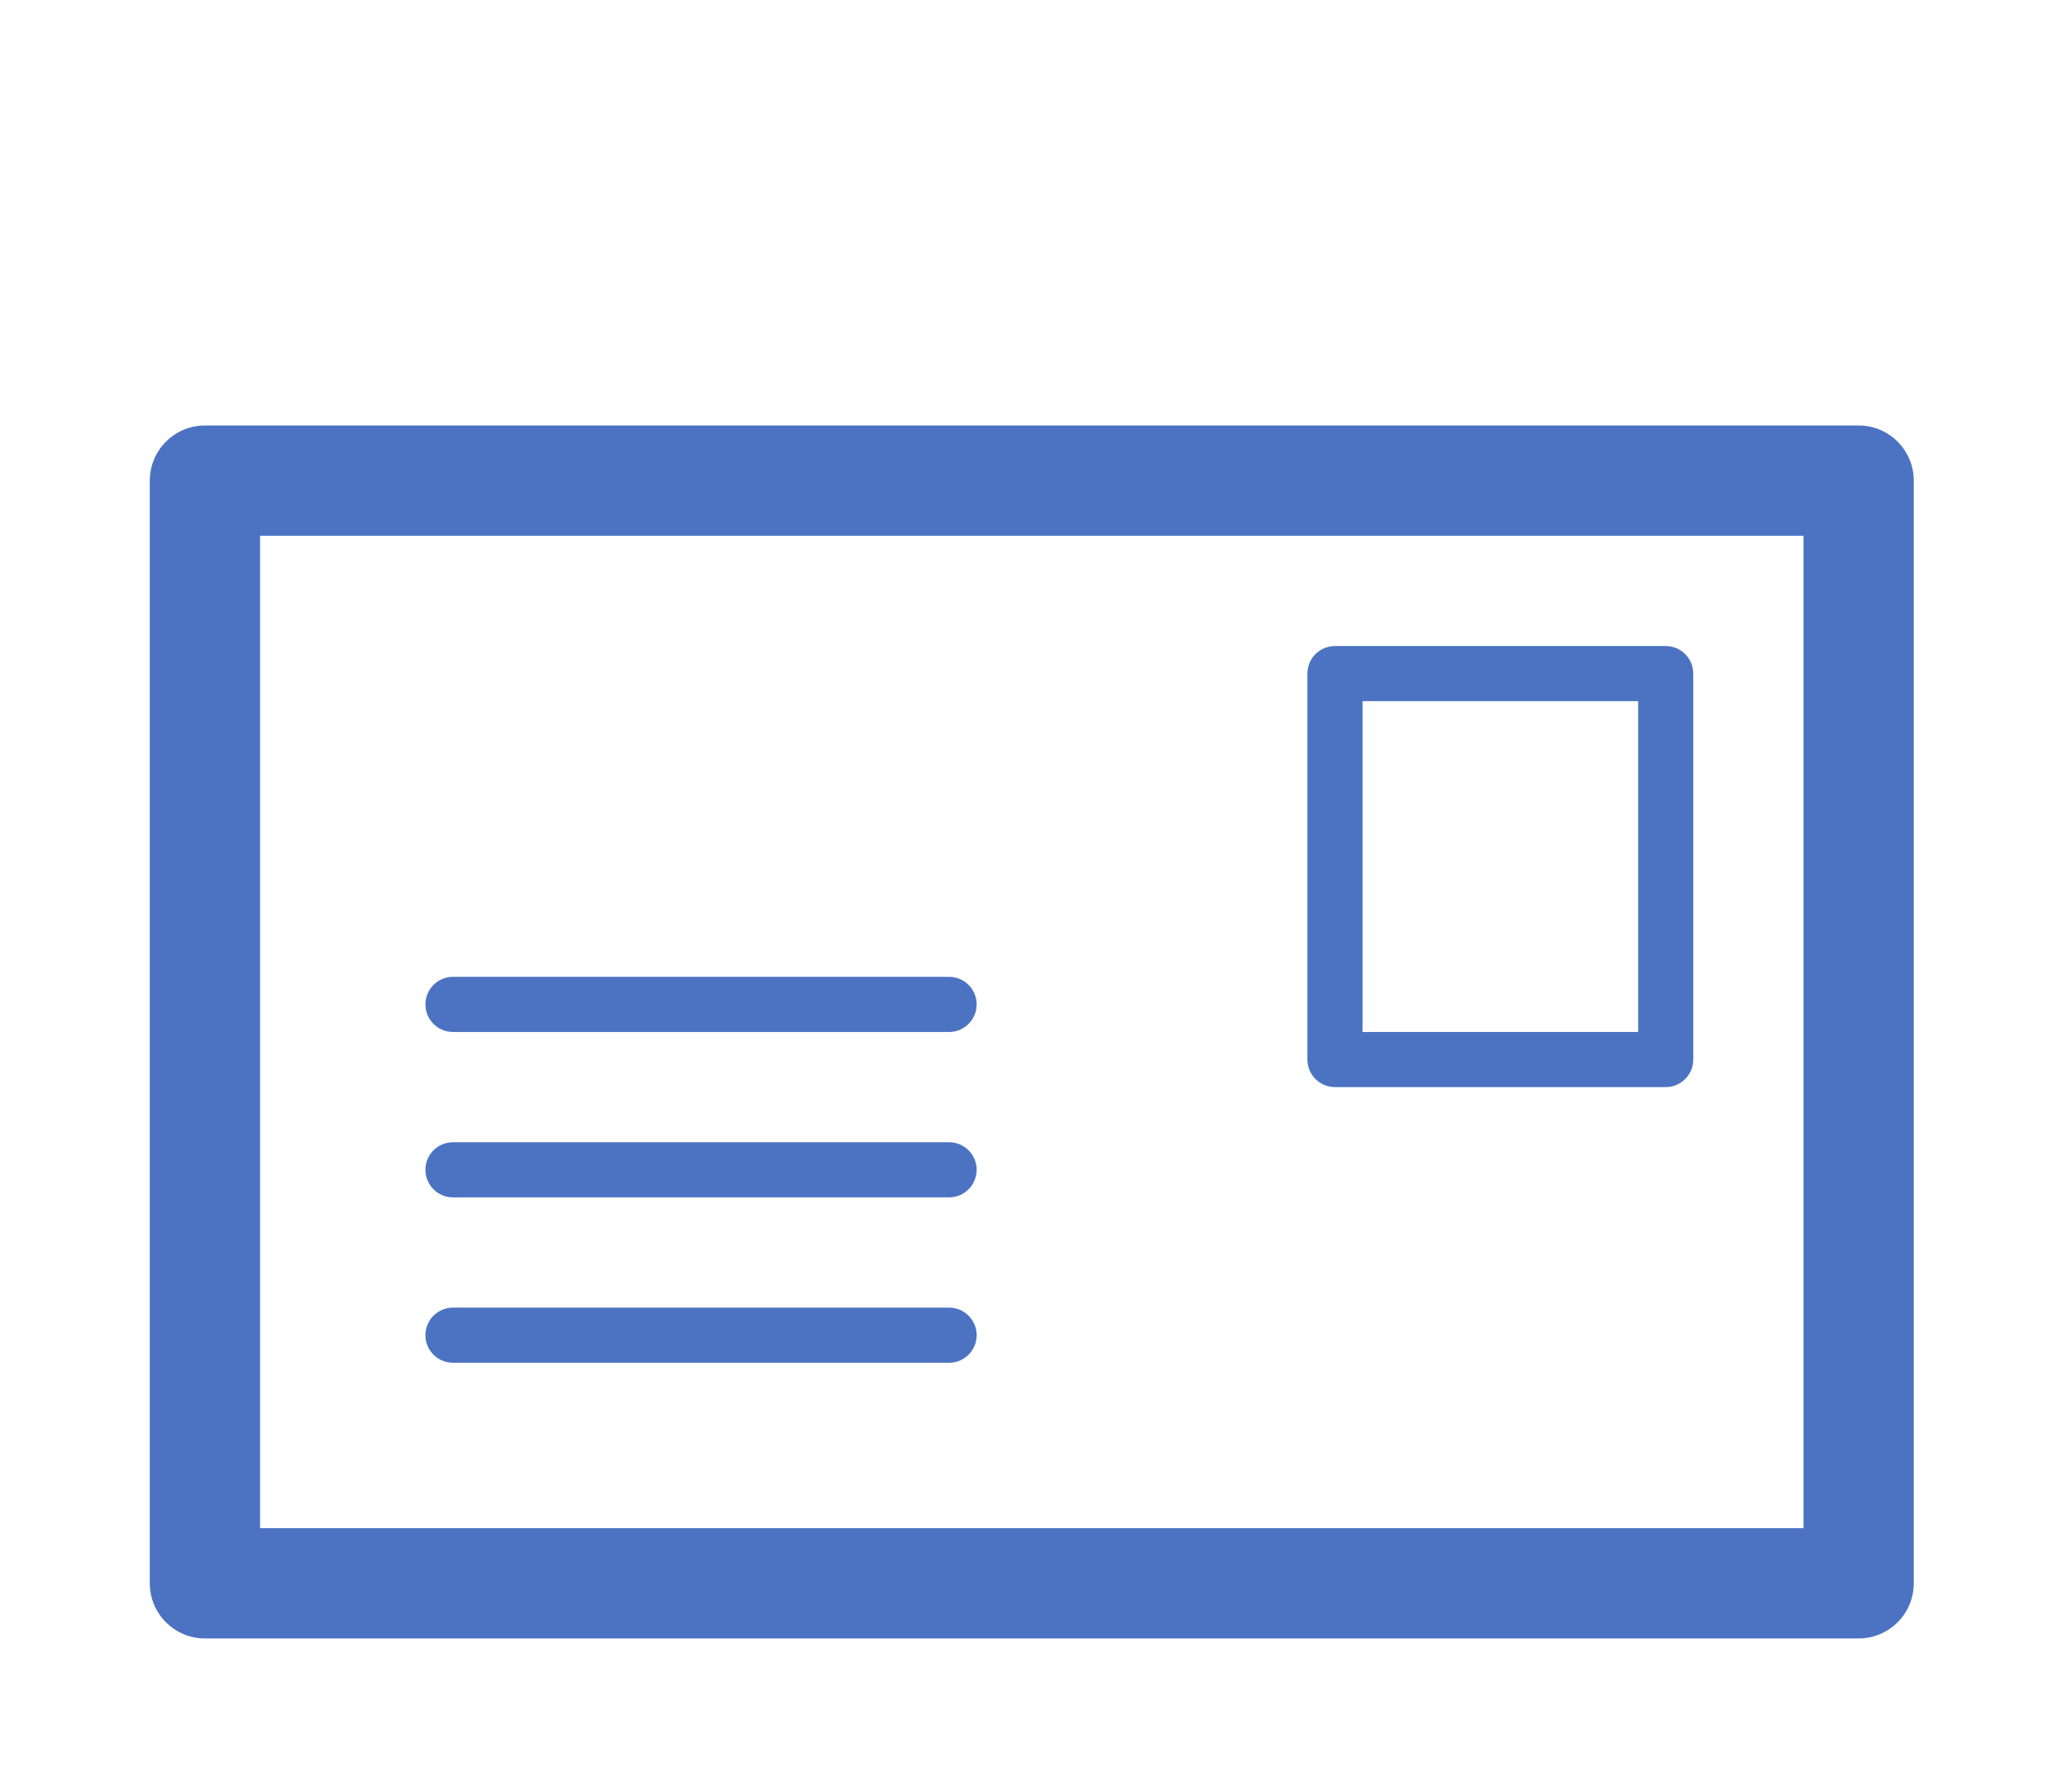 <?xml version="1.0" encoding="UTF-8" standalone="no" ?>
<!DOCTYPE svg PUBLIC "-//W3C//DTD SVG 1.1//EN" "http://www.w3.org/Graphics/SVG/1.1/DTD/svg11.dtd">
<svg xmlns="http://www.w3.org/2000/svg" xmlns:xlink="http://www.w3.org/1999/xlink" version="1.1" width="137.99" height="119.59" xml:space="preserve">
<desc>Created with Fabric.js 1.6.0-rc.1</desc>
<defs></defs>
<g style="stroke: none; stroke-width: 1; stroke-dasharray: none; stroke-linecap: butt; stroke-linejoin: miter; stroke-miterlimit: 10; fill: none; fill-rule: nonzero; opacity: 1;" transform="translate(10 10) scale(0.23 0.23)" >
  <path d="M 496 80 H 16 C 7.168 80 0 87.168 0 96 v 320 c 0 8.832 7.168 16 16 16 h 480 c 8.832 0 16 -7.168 16 -16 V 96 C 512 87.168 504.832 80 496 80 z M 480 400 H 32 V 112 h 448 V 400 z" style="stroke: none; stroke-width: 1; stroke-dasharray: none; stroke-linecap: butt; stroke-linejoin: miter; stroke-miterlimit: 10; fill: #4b73c2; fill-rule: nonzero; opacity: 1;" transform=" matrix(1 0 0 1 0 0) " stroke-linecap="round" />
  <path d="M 344 272 h 96 c 4.416 0 8 -3.584 8 -8 V 152 c 0 -4.416 -3.584 -8 -8 -8 h -96 c -4.416 0 -8 3.584 -8 8 v 112 C 336 268.416 339.584 272 344 272 z M 352 160 h 80 v 96 h -80 V 160 z" style="stroke: none; stroke-width: 1; stroke-dasharray: none; stroke-linecap: butt; stroke-linejoin: miter; stroke-miterlimit: 10; fill: #4b73c2; fill-rule: nonzero; opacity: 1;" transform=" matrix(1 0 0 1 0 0) " stroke-linecap="round" />
  <path d="M 88 256 h 144 c 4.416 0 8 -3.584 8 -8 s -3.584 -8 -8 -8 H 88 c -4.416 0 -8 3.584 -8 8 S 83.584 256 88 256 z" style="stroke: none; stroke-width: 1; stroke-dasharray: none; stroke-linecap: butt; stroke-linejoin: miter; stroke-miterlimit: 10; fill: #4b73c2; fill-rule: nonzero; opacity: 1;" transform=" matrix(1 0 0 1 0 0) " stroke-linecap="round" />
  <path d="M 88 304 h 144 c 4.416 0 8 -3.584 8 -8 c 0 -4.416 -3.584 -8 -8 -8 H 88 c -4.416 0 -8 3.584 -8 8 C 80 300.416 83.584 304 88 304 z" style="stroke: none; stroke-width: 1; stroke-dasharray: none; stroke-linecap: butt; stroke-linejoin: miter; stroke-miterlimit: 10; fill: #4b73c2; fill-rule: nonzero; opacity: 1;" transform=" matrix(1 0 0 1 0 0) " stroke-linecap="round" />
  <path d="M 88 352 h 144 c 4.416 0 8 -3.584 8 -8 c 0 -4.416 -3.584 -8 -8 -8 H 88 c -4.416 0 -8 3.584 -8 8 C 80 348.416 83.584 352 88 352 z" style="stroke: none; stroke-width: 1; stroke-dasharray: none; stroke-linecap: butt; stroke-linejoin: miter; stroke-miterlimit: 10; fill: #4b73c2; fill-rule: nonzero; opacity: 1;" transform=" matrix(1 0 0 1 0 0) " stroke-linecap="round" />
</g>
</svg>